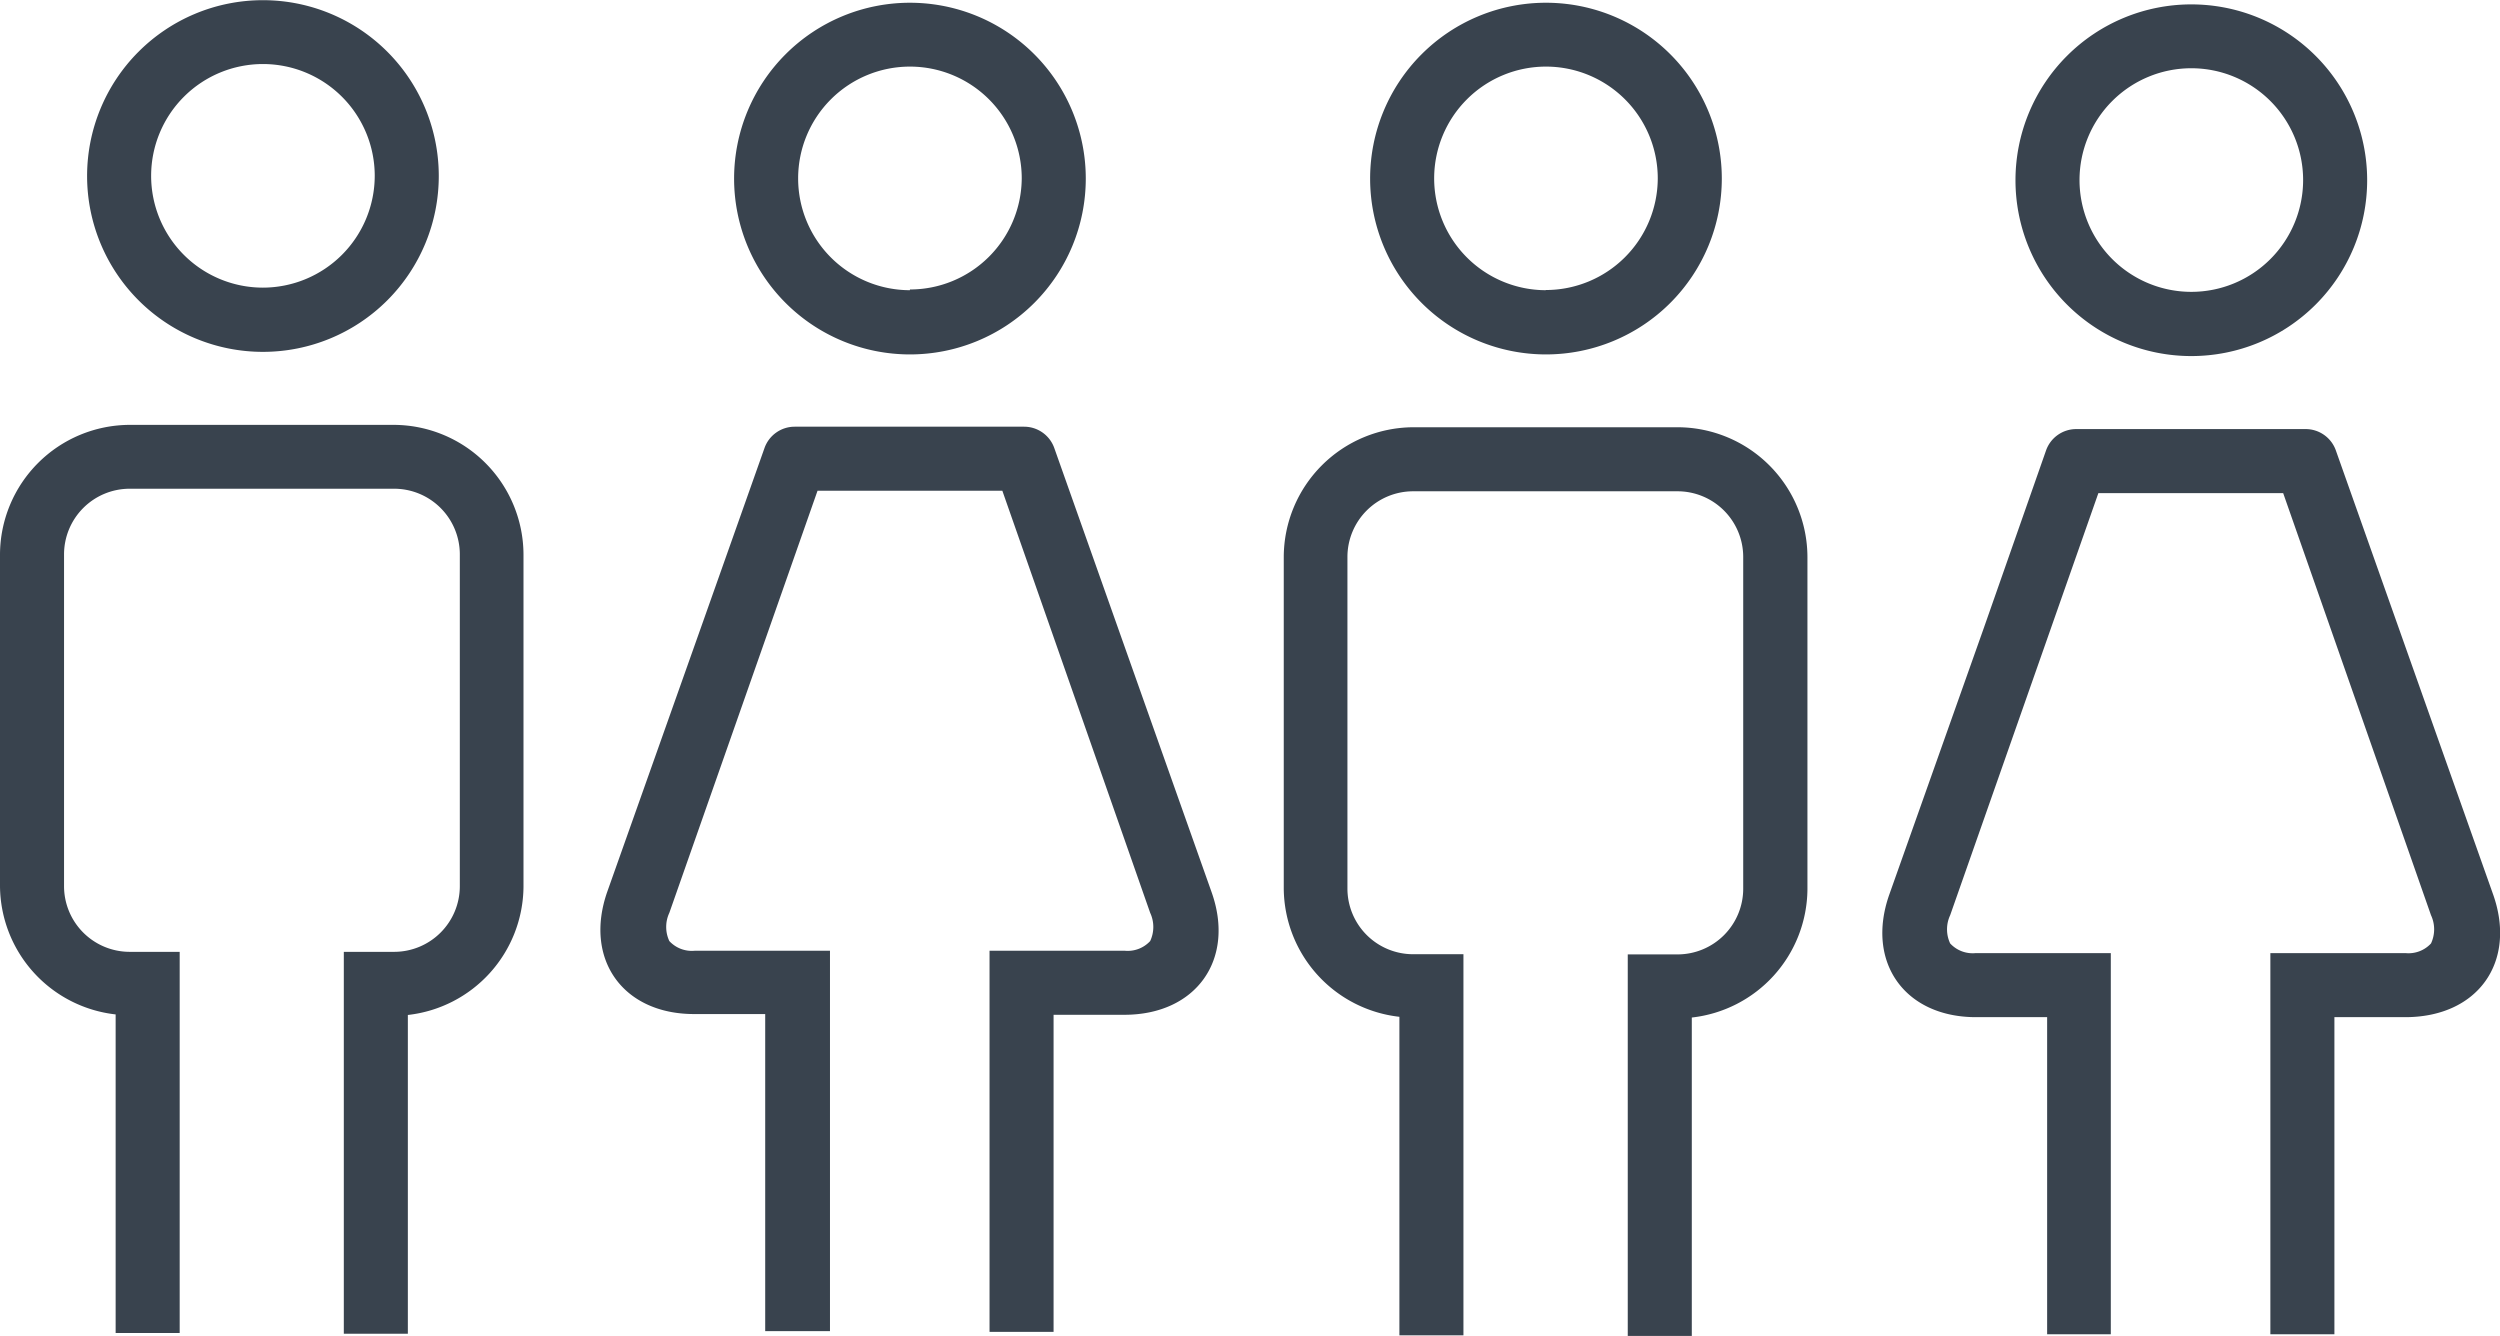 <svg id="Calque_1" data-name="Calque 1" xmlns="http://www.w3.org/2000/svg" viewBox="0 0 136.63 73.01">
  <defs>
    <style>
      .cls-1 {
        fill: #39434e;
      }
    </style>
  </defs>
  <title>4</title>
  <path class="cls-1" d="M85.18,281.07H70.73a7.11,7.11,0,0,0-7.09,7.09v18.13a7.11,7.11,0,0,0,6.32,7v17.41h3.5V309.87H70.73a3.59,3.59,0,0,1-3.59-3.59V288.15a3.59,3.59,0,0,1,3.59-3.59H85.18a3.59,3.59,0,0,1,3.59,3.59v18.13a3.59,3.59,0,0,1-3.59,3.59H82.43v20.87h3.5V313.32a7.11,7.11,0,0,0,6.32-7V288.15A7.11,7.11,0,0,0,85.18,281.07Z" transform="translate(-63.64 -257.85)"/>
  <path class="cls-1" d="M78,257.86a9.61,9.61,0,1,0,9.62,9.61A9.61,9.61,0,0,0,78,257.86Zm0,15.71a6.11,6.11,0,1,1,6.12-6.11A6.12,6.12,0,0,1,78,273.57Z" transform="translate(-63.64 -257.85)"/>
  <g>
    <path class="cls-1" d="M129.86,306.62l-3.6-10.16-5-14.12a1.75,1.75,0,0,0-1.65-1.17H107.07a1.75,1.75,0,0,0-1.65,1.17L102,292h0l-5.17,14.58c-1.29,3.68.84,6.69,4.74,6.69h3.89v17.33H109V309.81h-7.39a1.67,1.67,0,0,1-1.39-.53,1.82,1.82,0,0,1,0-1.54l8.1-23.07h10.1l8.08,23.07a1.82,1.82,0,0,1,0,1.54,1.67,1.67,0,0,1-1.39.53h-7.39l0,20.83h3.5V313.31h3.87C129,313.31,131.16,310.3,129.86,306.62Z" transform="translate(-63.64 -257.85)"/>
    <path class="cls-1" d="M113.37,258a9.61,9.61,0,1,0,9.61,9.61A9.61,9.61,0,0,0,113.37,258Zm0,15.71a6.11,6.11,0,1,1,6.11-6.11A6.11,6.11,0,0,1,113.37,273.67Z" transform="translate(-63.64 -257.85)"/>
  </g>
  <path class="cls-1" d="M155.35,281.2H140.89a7.11,7.11,0,0,0-7.09,7.09v18.13a7.11,7.11,0,0,0,6.32,7v17.41h3.5V310h-2.75a3.59,3.59,0,0,1-3.59-3.59V288.29a3.59,3.59,0,0,1,3.59-3.59h14.45a3.59,3.59,0,0,1,3.59,3.59v18.13a3.59,3.59,0,0,1-3.59,3.59H152.6v20.87h3.5V313.46a7.11,7.11,0,0,0,6.32-7V288.29A7.11,7.11,0,0,0,155.35,281.2Z" transform="translate(-63.64 -257.85)"/>
  <path class="cls-1" d="M148.12,258a9.61,9.61,0,1,0,9.62,9.61A9.61,9.61,0,0,0,148.12,258Zm0,15.71a6.11,6.11,0,1,1,6.12-6.11A6.12,6.12,0,0,1,148.12,273.7Z" transform="translate(-63.64 -257.85)"/>
  <g>
    <path class="cls-1" d="M199.9,306.75l-3.6-10.16-5-14.12a1.75,1.75,0,0,0-1.65-1.17H177.11a1.75,1.75,0,0,0-1.65,1.17l-3.4,9.7h0l-5.17,14.58c-1.29,3.68.84,6.69,4.74,6.69h3.89v17.33H179V309.94h-7.39a1.67,1.67,0,0,1-1.39-.53,1.82,1.82,0,0,1,0-1.54l8.1-23.07h10.1l8.08,23.07a1.82,1.82,0,0,1,0,1.54,1.67,1.67,0,0,1-1.39.53h-7.39l0,20.83h3.5V313.44h3.87C199.06,313.44,201.19,310.43,199.9,306.75Z" transform="translate(-63.64 -257.85)"/>
    <path class="cls-1" d="M183.4,258.09a9.61,9.61,0,1,0,9.61,9.61A9.61,9.61,0,0,0,183.4,258.09Zm0,15.71a6.11,6.11,0,1,1,6.11-6.11A6.11,6.11,0,0,1,183.4,273.8Z" transform="translate(-63.64 -257.85)"/>
  </g>
</svg>
